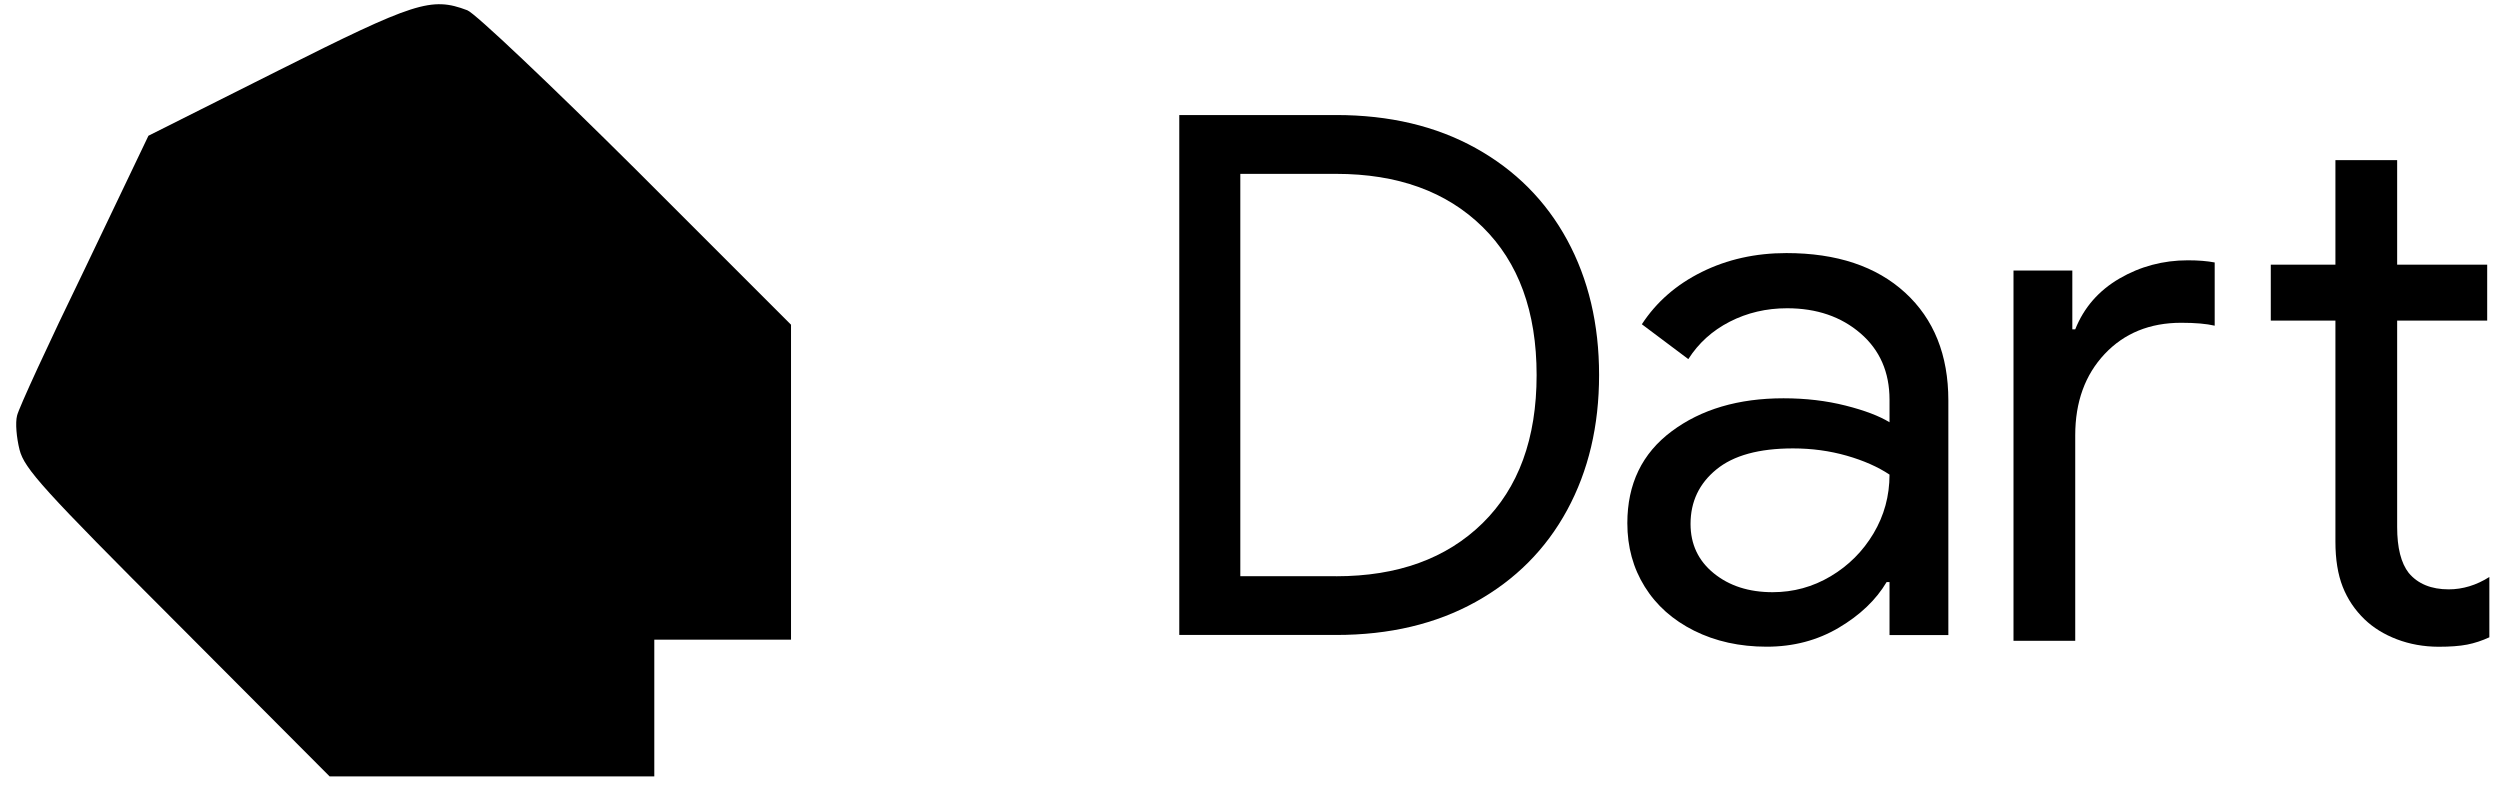 <svg viewBox="0 0 512 161"
    xmlns="http://www.w3.org/2000/svg">
    <!-- fill="black" -->
    <path d="M241.515 23.559H273.646C284.551 23.559 294.068 25.81 302.208 30.323C310.337 34.837 316.589 41.112 320.951 49.136C325.312 57.171 327.493 66.385 327.493 76.8C327.493 87.215 325.312 96.429 320.951 104.464C316.589 112.5 310.337 118.763 302.208 123.277C294.079 127.79 284.562 130.041 273.646 130.041H241.515V23.559ZM273.646 118.017C286.242 118.017 296.225 114.401 303.619 107.158C311.002 99.916 314.699 89.804 314.699 76.812C314.699 63.819 311.002 53.708 303.619 46.465C296.237 39.222 286.242 35.607 273.646 35.607H254.017V118.005H273.646V118.017Z" />
    <!-- fill="black" -->
    <path d="M346.959 129.166C342.597 126.985 339.226 123.988 336.847 120.163C334.468 116.349 333.278 112.01 333.278 107.147C333.278 99.111 336.299 92.848 342.352 88.335C348.393 83.821 356.032 81.57 365.258 81.57C369.818 81.57 374.052 82.072 377.97 83.063C381.889 84.054 384.886 85.197 386.974 86.48V81.873C386.974 76.217 384.991 71.68 381.026 68.263C377.061 64.846 372.046 63.131 366.004 63.131C361.736 63.131 357.829 64.052 354.248 65.884C350.679 67.715 347.857 70.269 345.769 73.546L336.252 66.408C339.226 61.848 343.32 58.279 348.522 55.702C353.723 53.124 359.508 51.83 365.853 51.83C376.163 51.83 384.268 54.536 390.17 59.935C396.071 65.347 399.022 72.706 399.022 82.025V130.064H386.974V119.206H386.379C384.198 122.88 380.921 125.994 376.559 128.572C372.197 131.149 367.287 132.444 361.829 132.444C356.289 132.444 351.332 131.347 346.959 129.166ZM374.926 118.017C378.588 115.836 381.516 112.908 383.697 109.246C385.878 105.584 386.974 101.56 386.974 97.198C384.595 95.612 381.667 94.318 378.204 93.326C374.728 92.335 371.066 91.834 367.194 91.834C360.254 91.834 355.018 93.268 351.507 96.149C347.985 99.029 346.224 102.75 346.224 107.298C346.224 111.462 347.81 114.833 350.982 117.41C354.155 119.988 358.167 121.282 363.03 121.282C367.287 121.282 371.264 120.198 374.926 118.017Z" />
    <!-- fill="black" -->
    <path d="M412.364 55.399H424.412V67.446H425.007C426.791 62.98 429.812 59.516 434.08 57.032C438.337 54.559 443.002 53.311 448.064 53.311C450.245 53.311 452.076 53.463 453.569 53.754V66.7C451.878 66.303 449.604 66.105 446.723 66.105C440.273 66.105 435.048 68.24 431.036 72.496C427.024 76.765 425.007 82.317 425.007 89.151V131.242H412.364V55.399ZM490.879 130.927C488.254 129.924 486.05 128.56 484.254 126.834C482.271 124.921 480.779 122.693 479.787 120.174C478.796 117.655 478.294 114.576 478.294 110.937V65.662H465.057V54.209H478.294V32.796H490.937V54.209H509.376V65.662H490.937V107.928C490.937 112.185 491.73 115.322 493.316 117.352C495.194 119.579 497.923 120.699 501.492 120.699C504.361 120.699 507.148 119.859 509.819 118.168V130.519C508.326 131.207 506.822 131.709 505.282 132.012C503.743 132.315 501.783 132.455 499.404 132.455C496.36 132.444 493.514 131.93 490.879 130.927Z" />
    <!-- fill="black" -->
    <path d="M56.9 14.5L30.4 27.8L17.3 55.2C10 70.2 3.8 83.7 3.5 85.1C3.1 86.6 3.4 89.7 4 92.1C5 96 8.8 100.2 36.3 127.7L67.5 159H100.7H134V145V131H148H162V98.7V66.5L130.3 34.8C112.8 17.4 97.2 2.6 95.7 2.1C88.3 -0.7 85 0.4 56.9 14.5Z" />
</svg>
